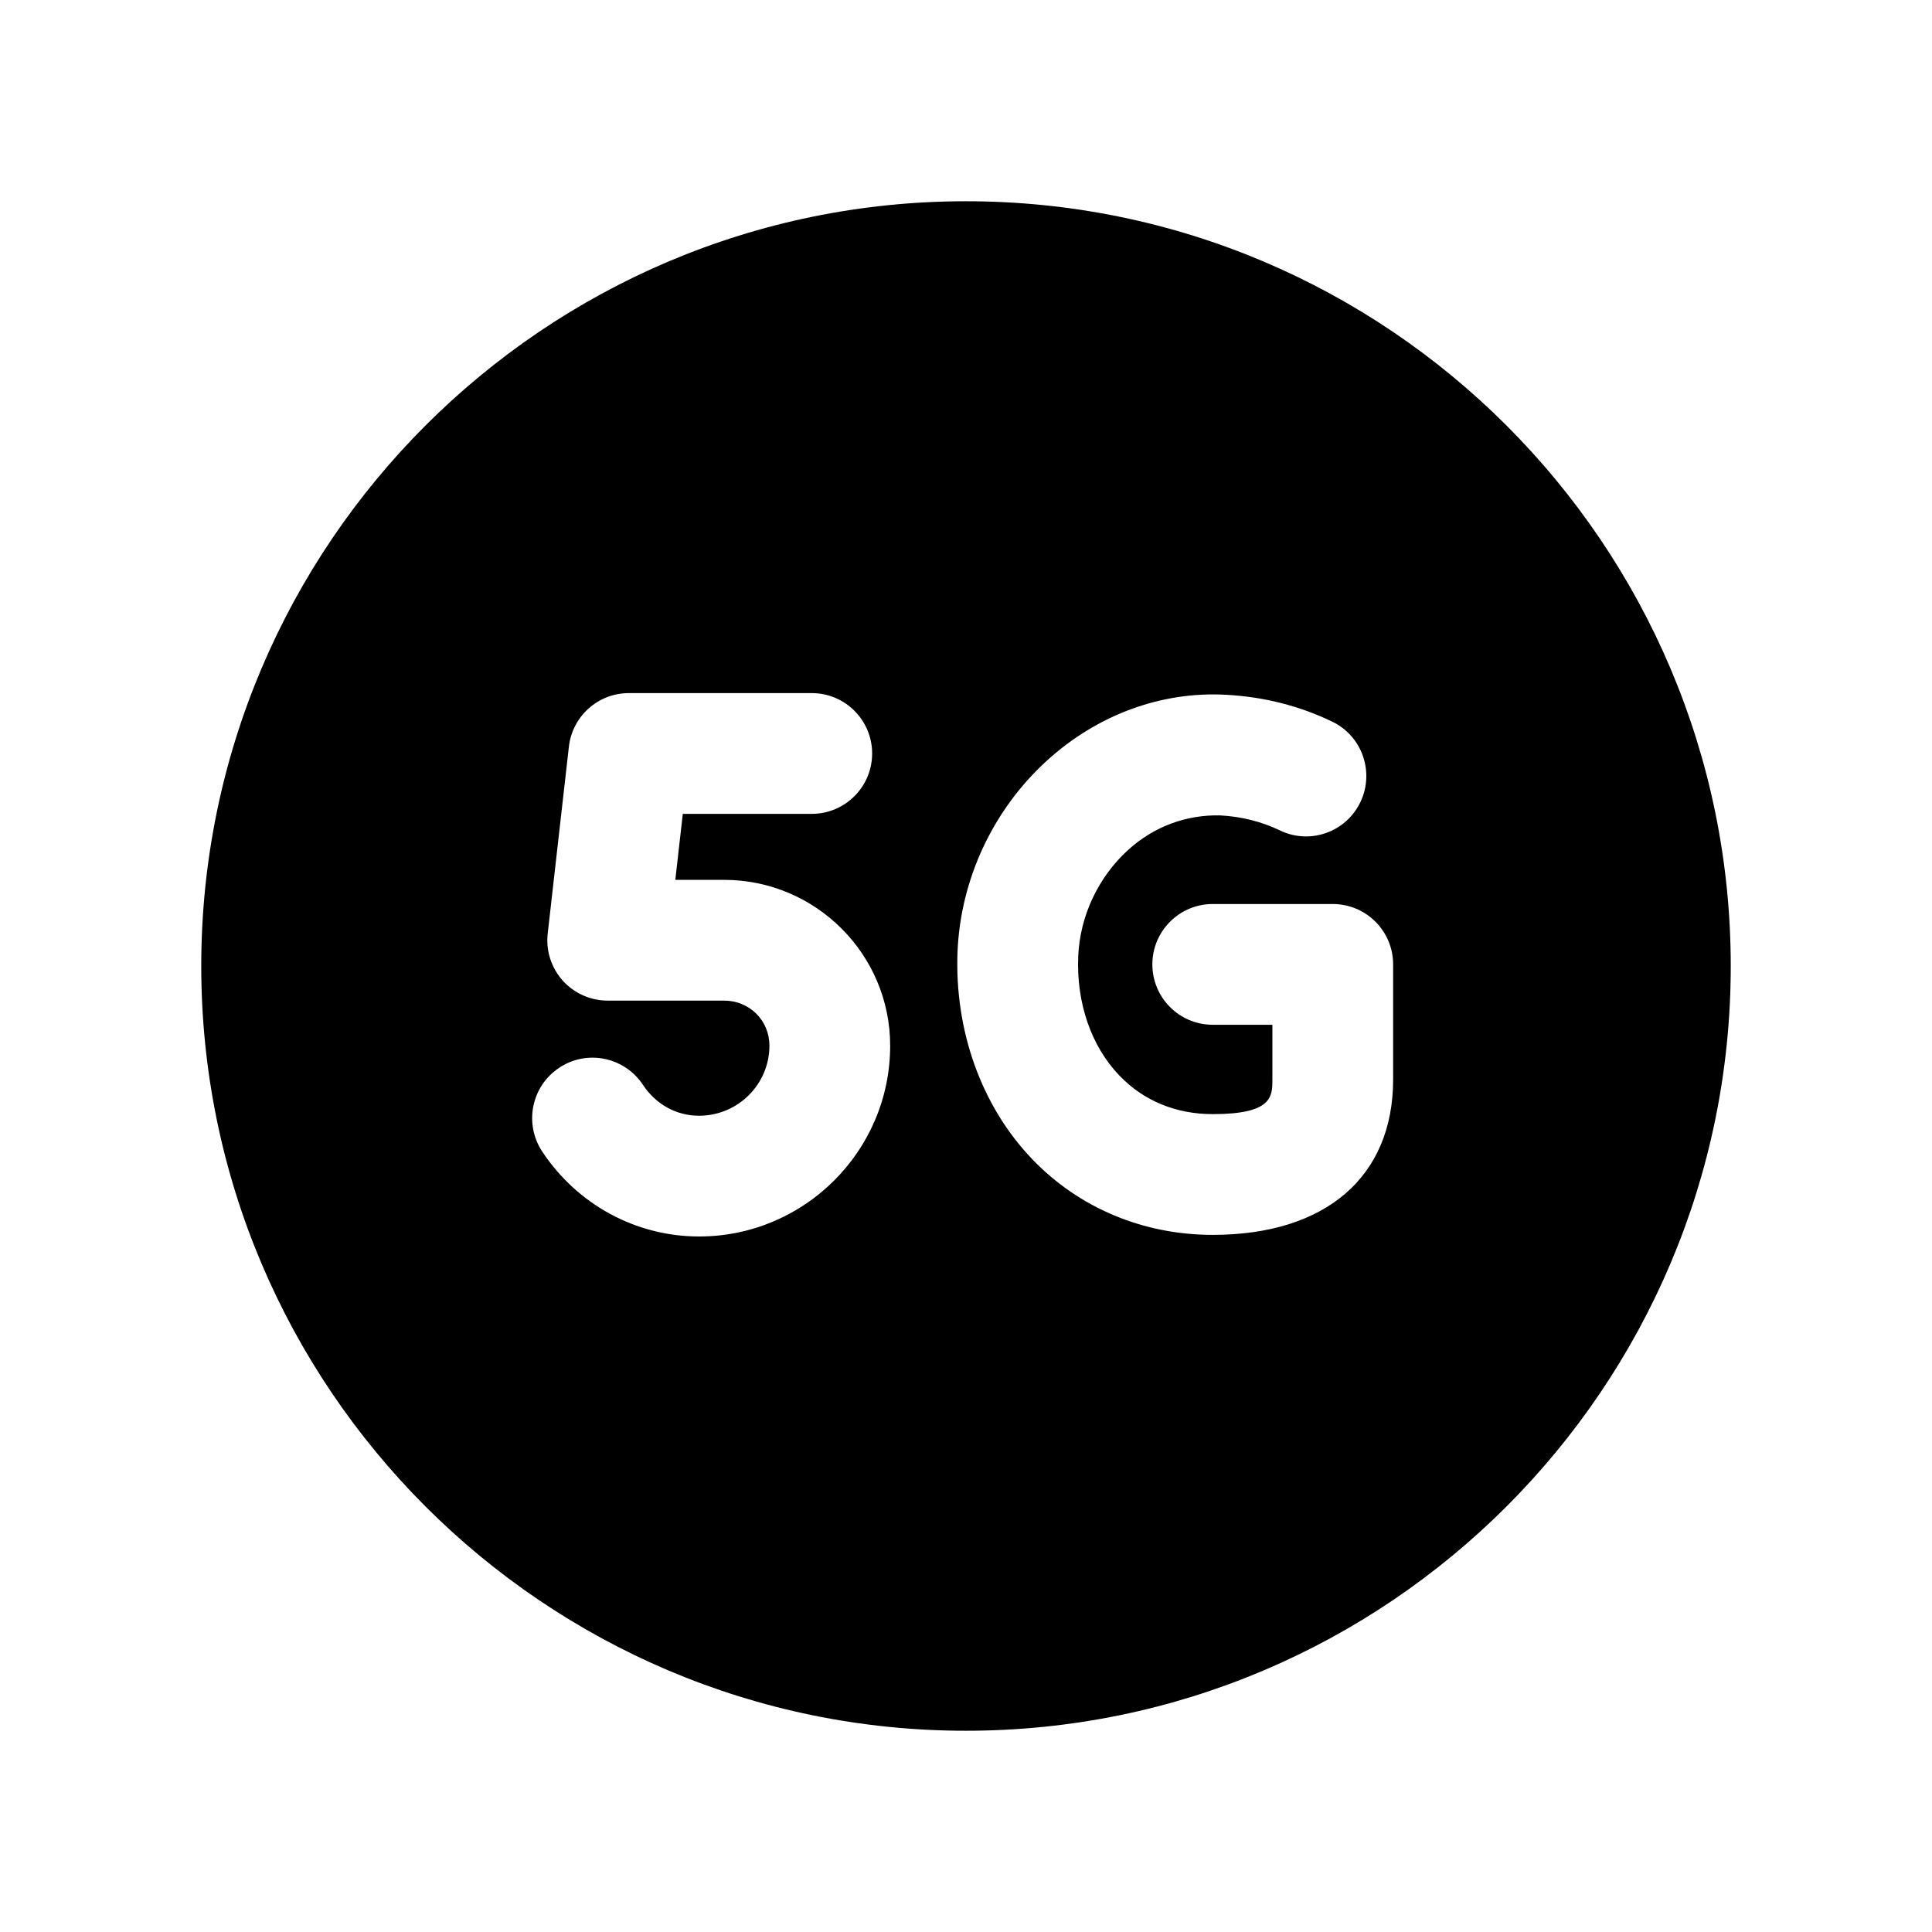 <svg width="24" height="24" viewBox="0 0 24 24" fill="none" xmlns="http://www.w3.org/2000/svg">
<path fill-rule="evenodd" clip-rule="evenodd" d="M17.306 13.41C17.306 14.618 16.468 15.34 15.065 15.34C14.201 15.34 13.404 15.006 12.822 14.399C12.193 13.743 11.855 12.803 11.895 11.818C11.933 10.921 12.337 10.057 13.004 9.45C13.629 8.88 14.427 8.585 15.235 8.631C15.702 8.657 16.142 8.768 16.548 8.964C16.921 9.142 17.078 9.591 16.899 9.965C16.72 10.338 16.271 10.497 15.898 10.315C15.671 10.206 15.421 10.143 15.155 10.129C14.746 10.12 14.341 10.261 14.014 10.558C13.641 10.898 13.415 11.381 13.394 11.881C13.37 12.458 13.556 12.998 13.905 13.36C14.205 13.674 14.607 13.84 15.065 13.84C15.806 13.84 15.806 13.621 15.806 13.41V12.73H15.065C14.651 12.73 14.315 12.394 14.315 11.98C14.315 11.566 14.651 11.23 15.065 11.23H16.556C16.97 11.23 17.306 11.566 17.306 11.98V13.41ZM8.684 15.36C7.902 15.36 7.173 14.966 6.735 14.304C6.507 13.958 6.601 13.493 6.947 13.264C7.291 13.034 7.757 13.13 7.986 13.475C8.148 13.72 8.402 13.86 8.684 13.86C9.166 13.86 9.558 13.47 9.558 12.99C9.558 12.676 9.311 12.43 8.995 12.43H7.549C7.335 12.43 7.132 12.339 6.989 12.18C6.847 12.019 6.779 11.807 6.804 11.595L7.067 9.275C7.11 8.896 7.431 8.61 7.812 8.61H10.084C10.498 8.61 10.834 8.946 10.834 9.36C10.834 9.774 10.498 10.11 10.084 10.11H8.482L8.389 10.93H8.995C10.133 10.93 11.058 11.854 11.058 12.99C11.058 14.297 9.993 15.36 8.684 15.36ZM12 2.5C6.762 2.5 2.5 6.762 2.5 12C2.5 17.238 6.762 21.5 12 21.5C17.238 21.5 21.5 17.238 21.5 12C21.5 6.762 17.238 2.5 12 2.5Z" fill="black"/>
</svg>